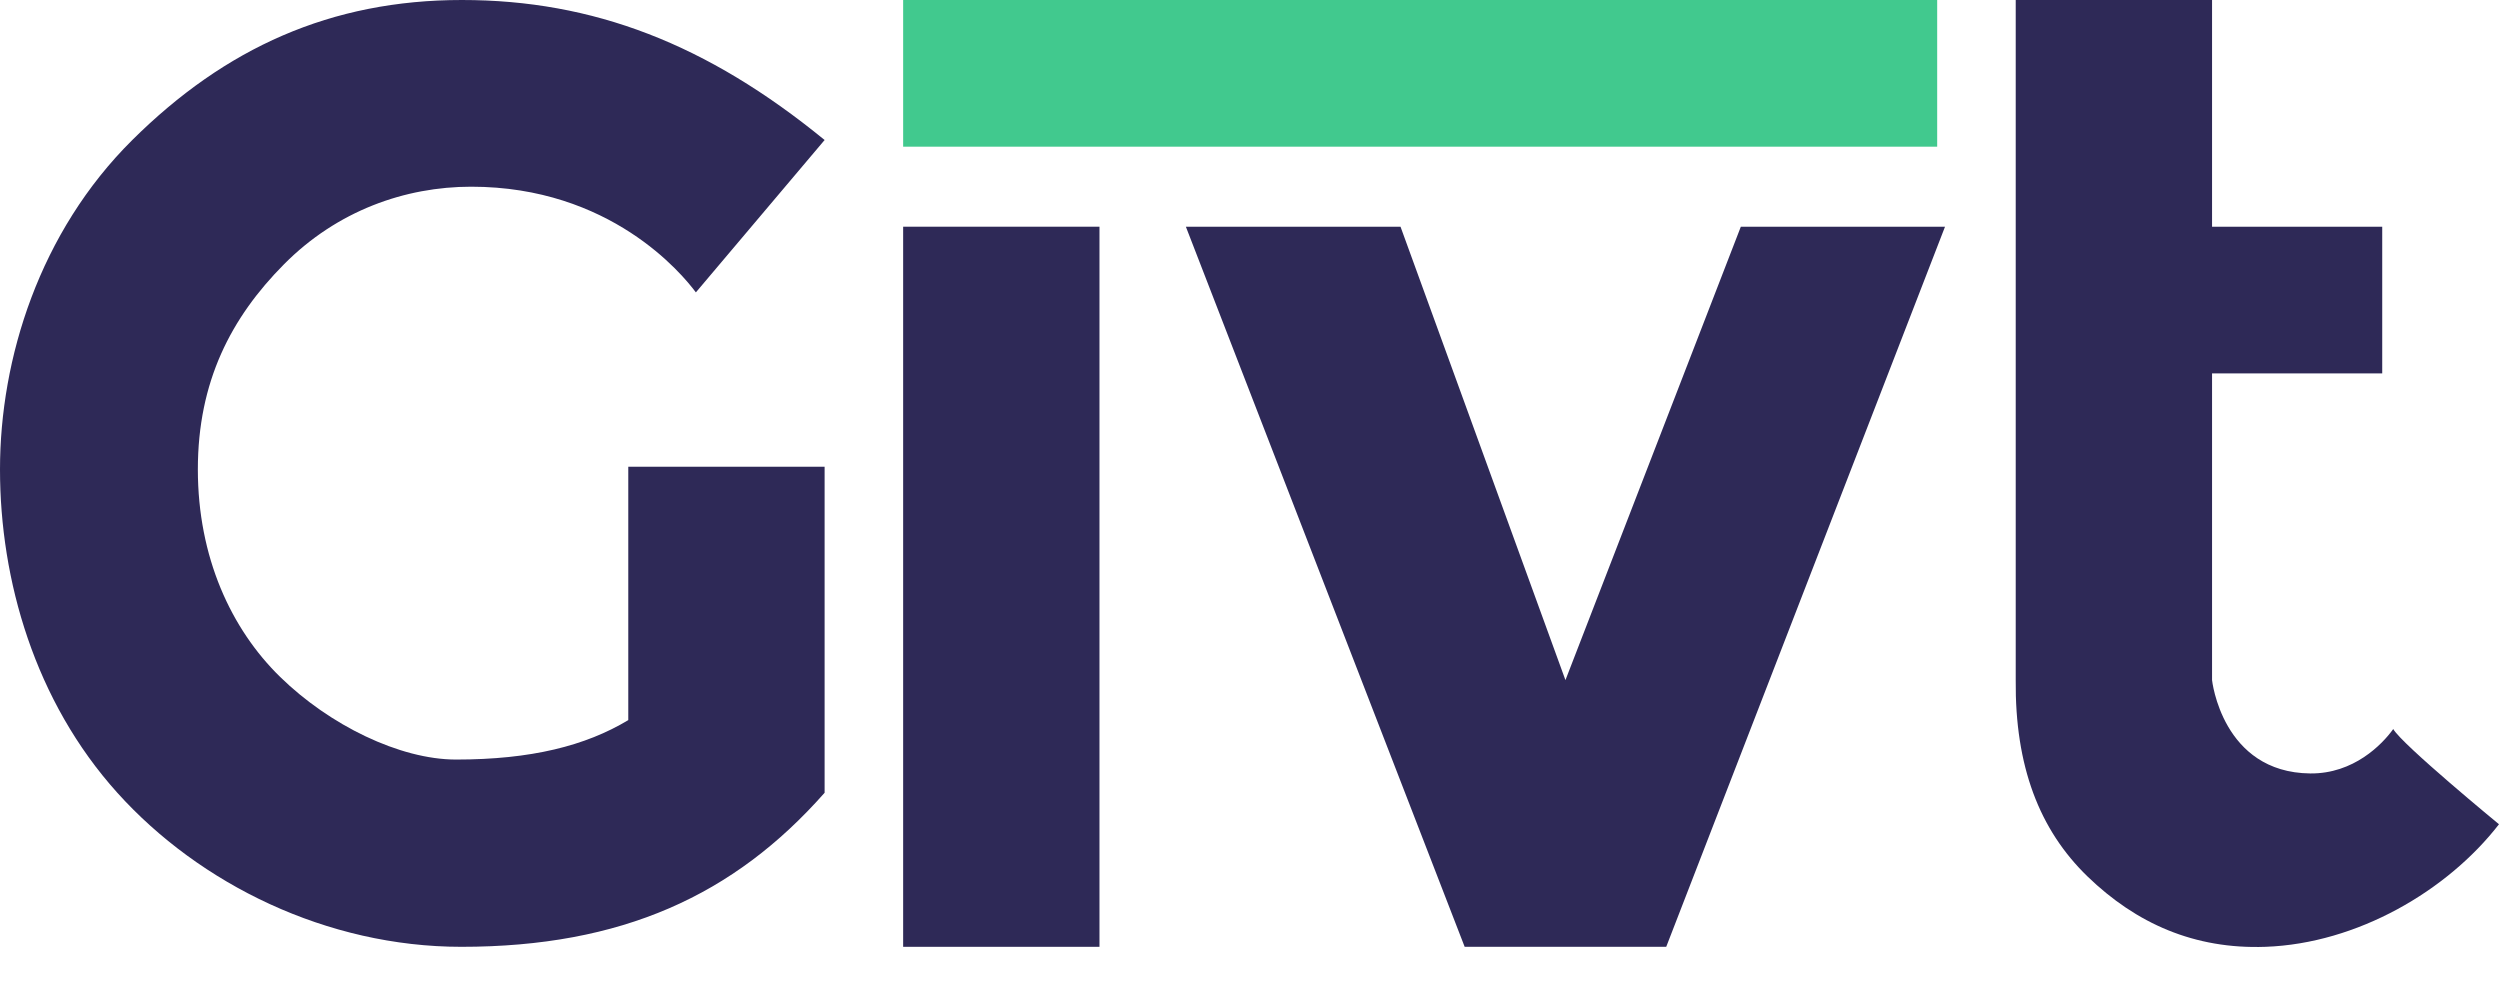 <svg  xmlns:xlink="http://www.w3.org/1999/xlink" class="logo" version="1.1" viewBox="654 217 135 53" xmlns="http://www.w3.org/2000/svg">
    <g fill="none" fill-rule="evenodd" id="Group" stroke="none" stroke-width="1" transform="translate(654, 217)">
      <rect fill="#41C98E" height="7.921" id="Rectangle-1-Copy-2" width="55.838" x="48.77" y="0"></rect>
      <path
        d="M33.927,25.204 L44.529,25.204 L44.529,42.809 C39.636,48.355 33.568,51.128 24.911,51.128 C17.665,51.128 10.789,47.756 6.335,42.809 C1.882,37.862 3.14732715e-16,31.332 0,25.347 C3.1121944e-16,19.362 2.133,12.533 7.144,7.561 C12.154,2.589 17.865,0 24.946,0 C32.027,0 38.178,2.366 44.529,7.561 L37.577,15.789 C36.83,14.783 32.953,10.082 25.445,10.082 C21.878,10.082 18.21,11.375 15.34,14.267 C12.47,17.159 10.684,20.614 10.684,25.347 C10.684,30.08 12.472,33.961 15.133,36.559 C17.793,39.156 21.586,41.016 24.629,41.016 C28.683,41.016 31.615,40.275 33.927,38.886 L33.927,25.204 Z"
        fill="#2E2957"
        id="Path-Copy"
      ></path>
      <polygon
        fill="#2E2957"
        id="Path-Copy-2"
        points="59.372 51.128 48.77 51.128 48.77 12.242 59.372 12.242"
      ></polygon>
      <path
        d="M119.451,20.163 L119.451,36.726 C119.451,36.726 119.986,41.716 124.752,41.766 C127.097,41.791 128.64,40.199 129.235,39.368 C129.702,40.199 134.945,44.51 134.945,44.51 C132.153,48.112 127.29,50.948 122.342,51.128 C118.495,51.268 115.348,49.863 112.731,47.334 C110.115,44.805 108.806,41.359 108.849,36.726 L108.849,0 L119.451,0 L119.451,12.242 L128.64,12.242 L128.64,20.163 L119.451,20.163 Z"
        fill="#2E2957"
        id="Path-Copy-4"
      ></path>
      <polygon
        fill="#2E2957"
        id="Givt"
        points="79.092 51.128 64.037 12.242 75.628 12.242 84.534 36.726 94.005 12.242 105.031 12.242 89.976 51.128"
      ></polygon>
    </g>
  </svg>
  